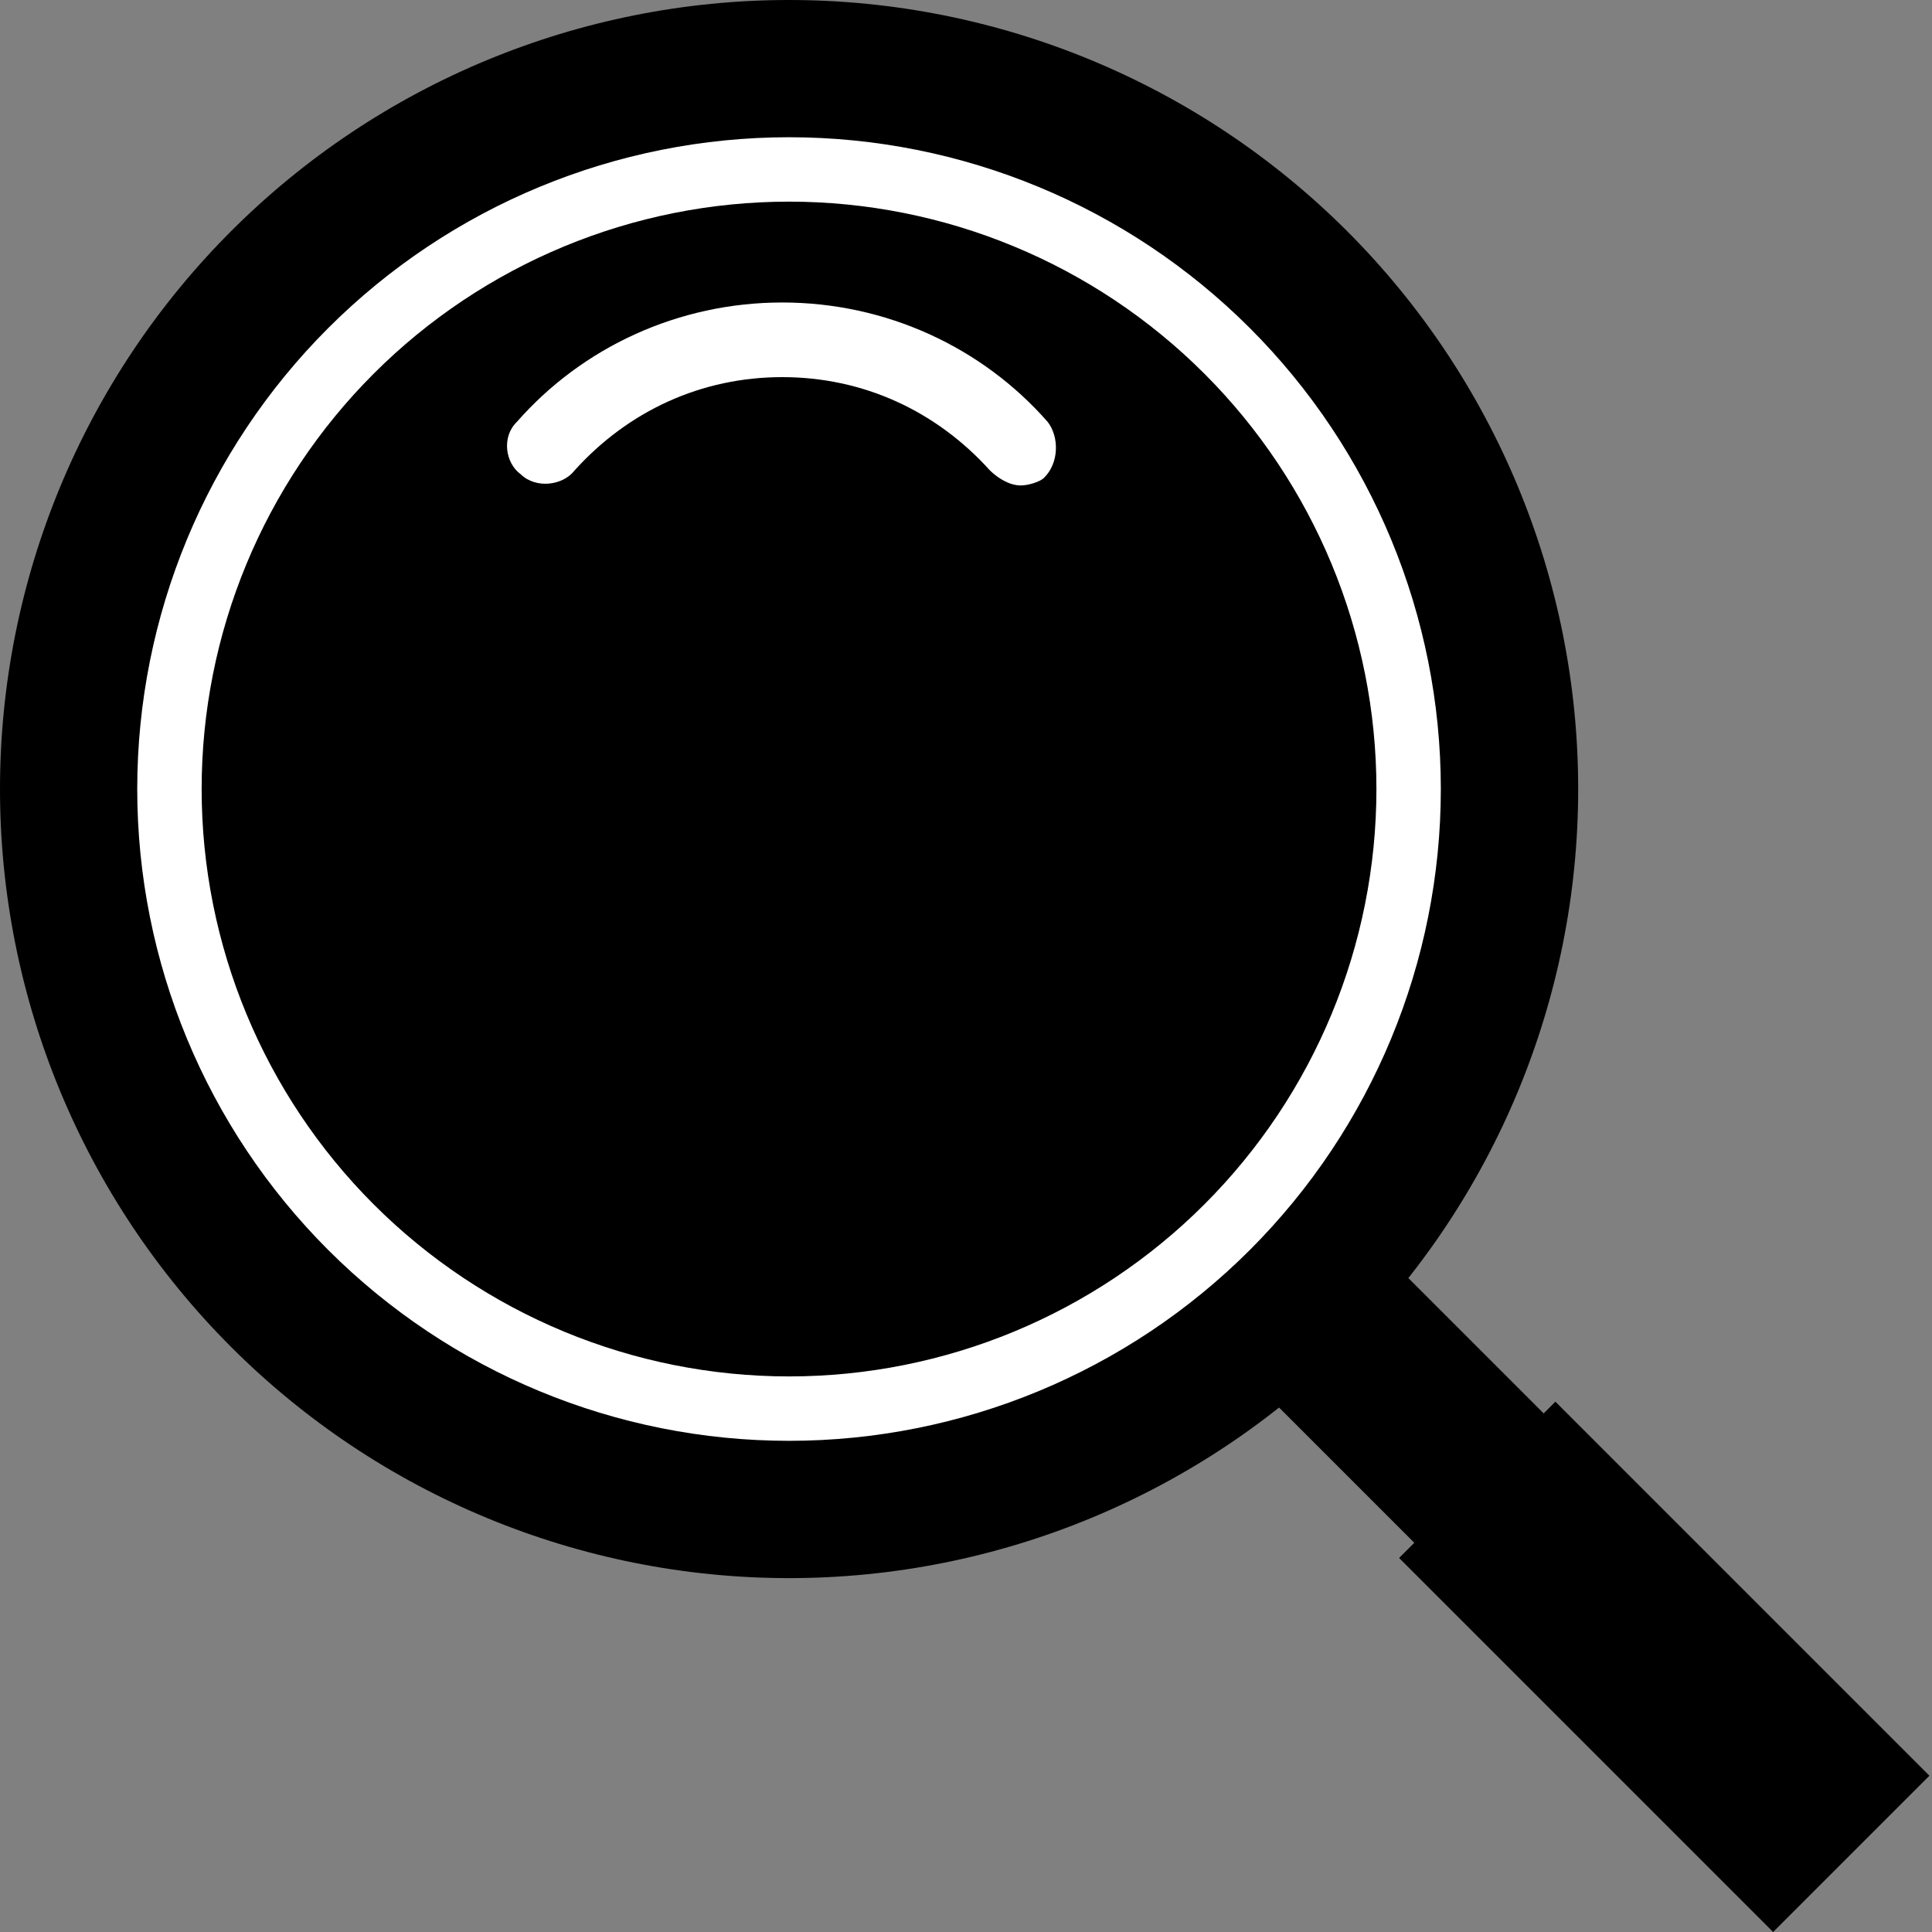 <?xml version="1.0" encoding="UTF-8" standalone="no"?>
<svg
   xmlns:dc="http://purl.org/dc/elements/1.1/"
   xmlns:cc="http://creativecommons.org/ns#"
   xmlns:rdf="http://www.w3.org/1999/02/22-rdf-syntax-ns#"
   xmlns:svg="http://www.w3.org/2000/svg"
   xmlns="http://www.w3.org/2000/svg"
   xmlns:sodipodi="http://sodipodi.sourceforge.net/DTD/sodipodi-0.dtd"
   xmlns:inkscape="http://www.inkscape.org/namespaces/inkscape"
   width="30"
   height="30"
   viewBox="0 0 30 30"
   fill="none"
   version="1.1"
   id="svg14"
   sodipodi:docname="1.svg"
   inkscape:version="0.92.2 (5c3e80d, 2017-08-06)">
  <rect x="0" y="0" width="30" height="30" fill="#808080" stroke="none"/>
  <defs
     id="defs18" />
  <sodipodi:namedview
     pagecolor="#ffffff"
     bordercolor="#666666"
     borderopacity="1"
     objecttolerance="10"
     gridtolerance="10"
     guidetolerance="10"
     inkscape:pageopacity="0"
     inkscape:pageshadow="2"
     inkscape:window-width="1366"
     inkscape:window-height="705"
     id="namedview16"
     showgrid="false"
     inkscape:zoom="7.8666667"
     inkscape:cx="-0.69915254"
     inkscape:cy="15"
     inkscape:window-x="-4"
     inkscape:window-y="-4"
     inkscape:window-maximized="1"
     inkscape:current-layer="svg14" />
  <path
     style="fill:#000000;fill-opacity:1"
     inkscape:connector-curvature="0"
     id="path2"
     d="m 18.596,20.591 2.009,-2.009 8.538,8.538 -2.009,2.009 z" />
  <path
     style="fill:#000000;fill-opacity:1"
     inkscape:connector-curvature="0"
     id="path4"
     d="M 12.252,0 C 9.003,0 5.886,1.291 3.589,3.589 1.291,5.886 0,9.003 0,12.252 c 0,3.249 1.291,6.366 3.589,8.664 2.298,2.298 5.414,3.589 8.664,3.589 3.249,0 6.366,-1.291 8.664,-3.589 2.298,-2.298 3.589,-5.414 3.589,-8.664 0,-3.25 -1.291,-6.366 -3.589,-8.664 C 18.618,1.291 15.502,0 12.252,0 Z" />
  <path
     style="fill:#000000;fill-opacity:1"
     inkscape:connector-curvature="0"
     id="path6"
     d="m 21.725,24.192 2.427,-2.427 5.808,5.808 L 27.533,30 Z" />
  <path
     style="fill:#000000;stroke:#ffffff;fill-opacity:1;stroke-opacity:1"
     inkscape:connector-curvature="0"
     id="path8"
     d="M 5.449,5.449 C 7.253,3.645 9.701,2.631 12.252,2.631 c 2.552,0 4.999,1.014 6.803,2.818 1.804,1.804 2.818,4.252 2.818,6.803 0,2.552 -1.014,4.999 -2.818,6.803 -1.804,1.804 -4.252,2.818 -6.803,2.818 -2.552,0 -4.999,-1.014 -6.803,-2.818 -1.804,-1.804 -2.818,-4.252 -2.818,-6.803 0,-2.552 1.014,-4.999 2.818,-6.803 z" />
  <path
     style="fill:#ffffff;fill-opacity:1"
     inkscape:connector-curvature="0"
     id="path10"
     d="M 16.269,6.552 C 15.253,5.393 13.76,4.697 12.147,4.697 10.534,4.697 9.041,5.393 8.025,6.552 7.786,6.784 7.846,7.19 8.085,7.364 8.324,7.596 8.742,7.538 8.921,7.306 9.758,6.378 10.893,5.856 12.147,5.856 c 1.254,0 2.389,0.522 3.226,1.45 0.119,0.116 0.299,0.232 0.478,0.232 0.119,0 0.299,-0.058 0.358,-0.116 0.239,-0.232 0.239,-0.638 0.06,-0.87 z" />
</svg>

